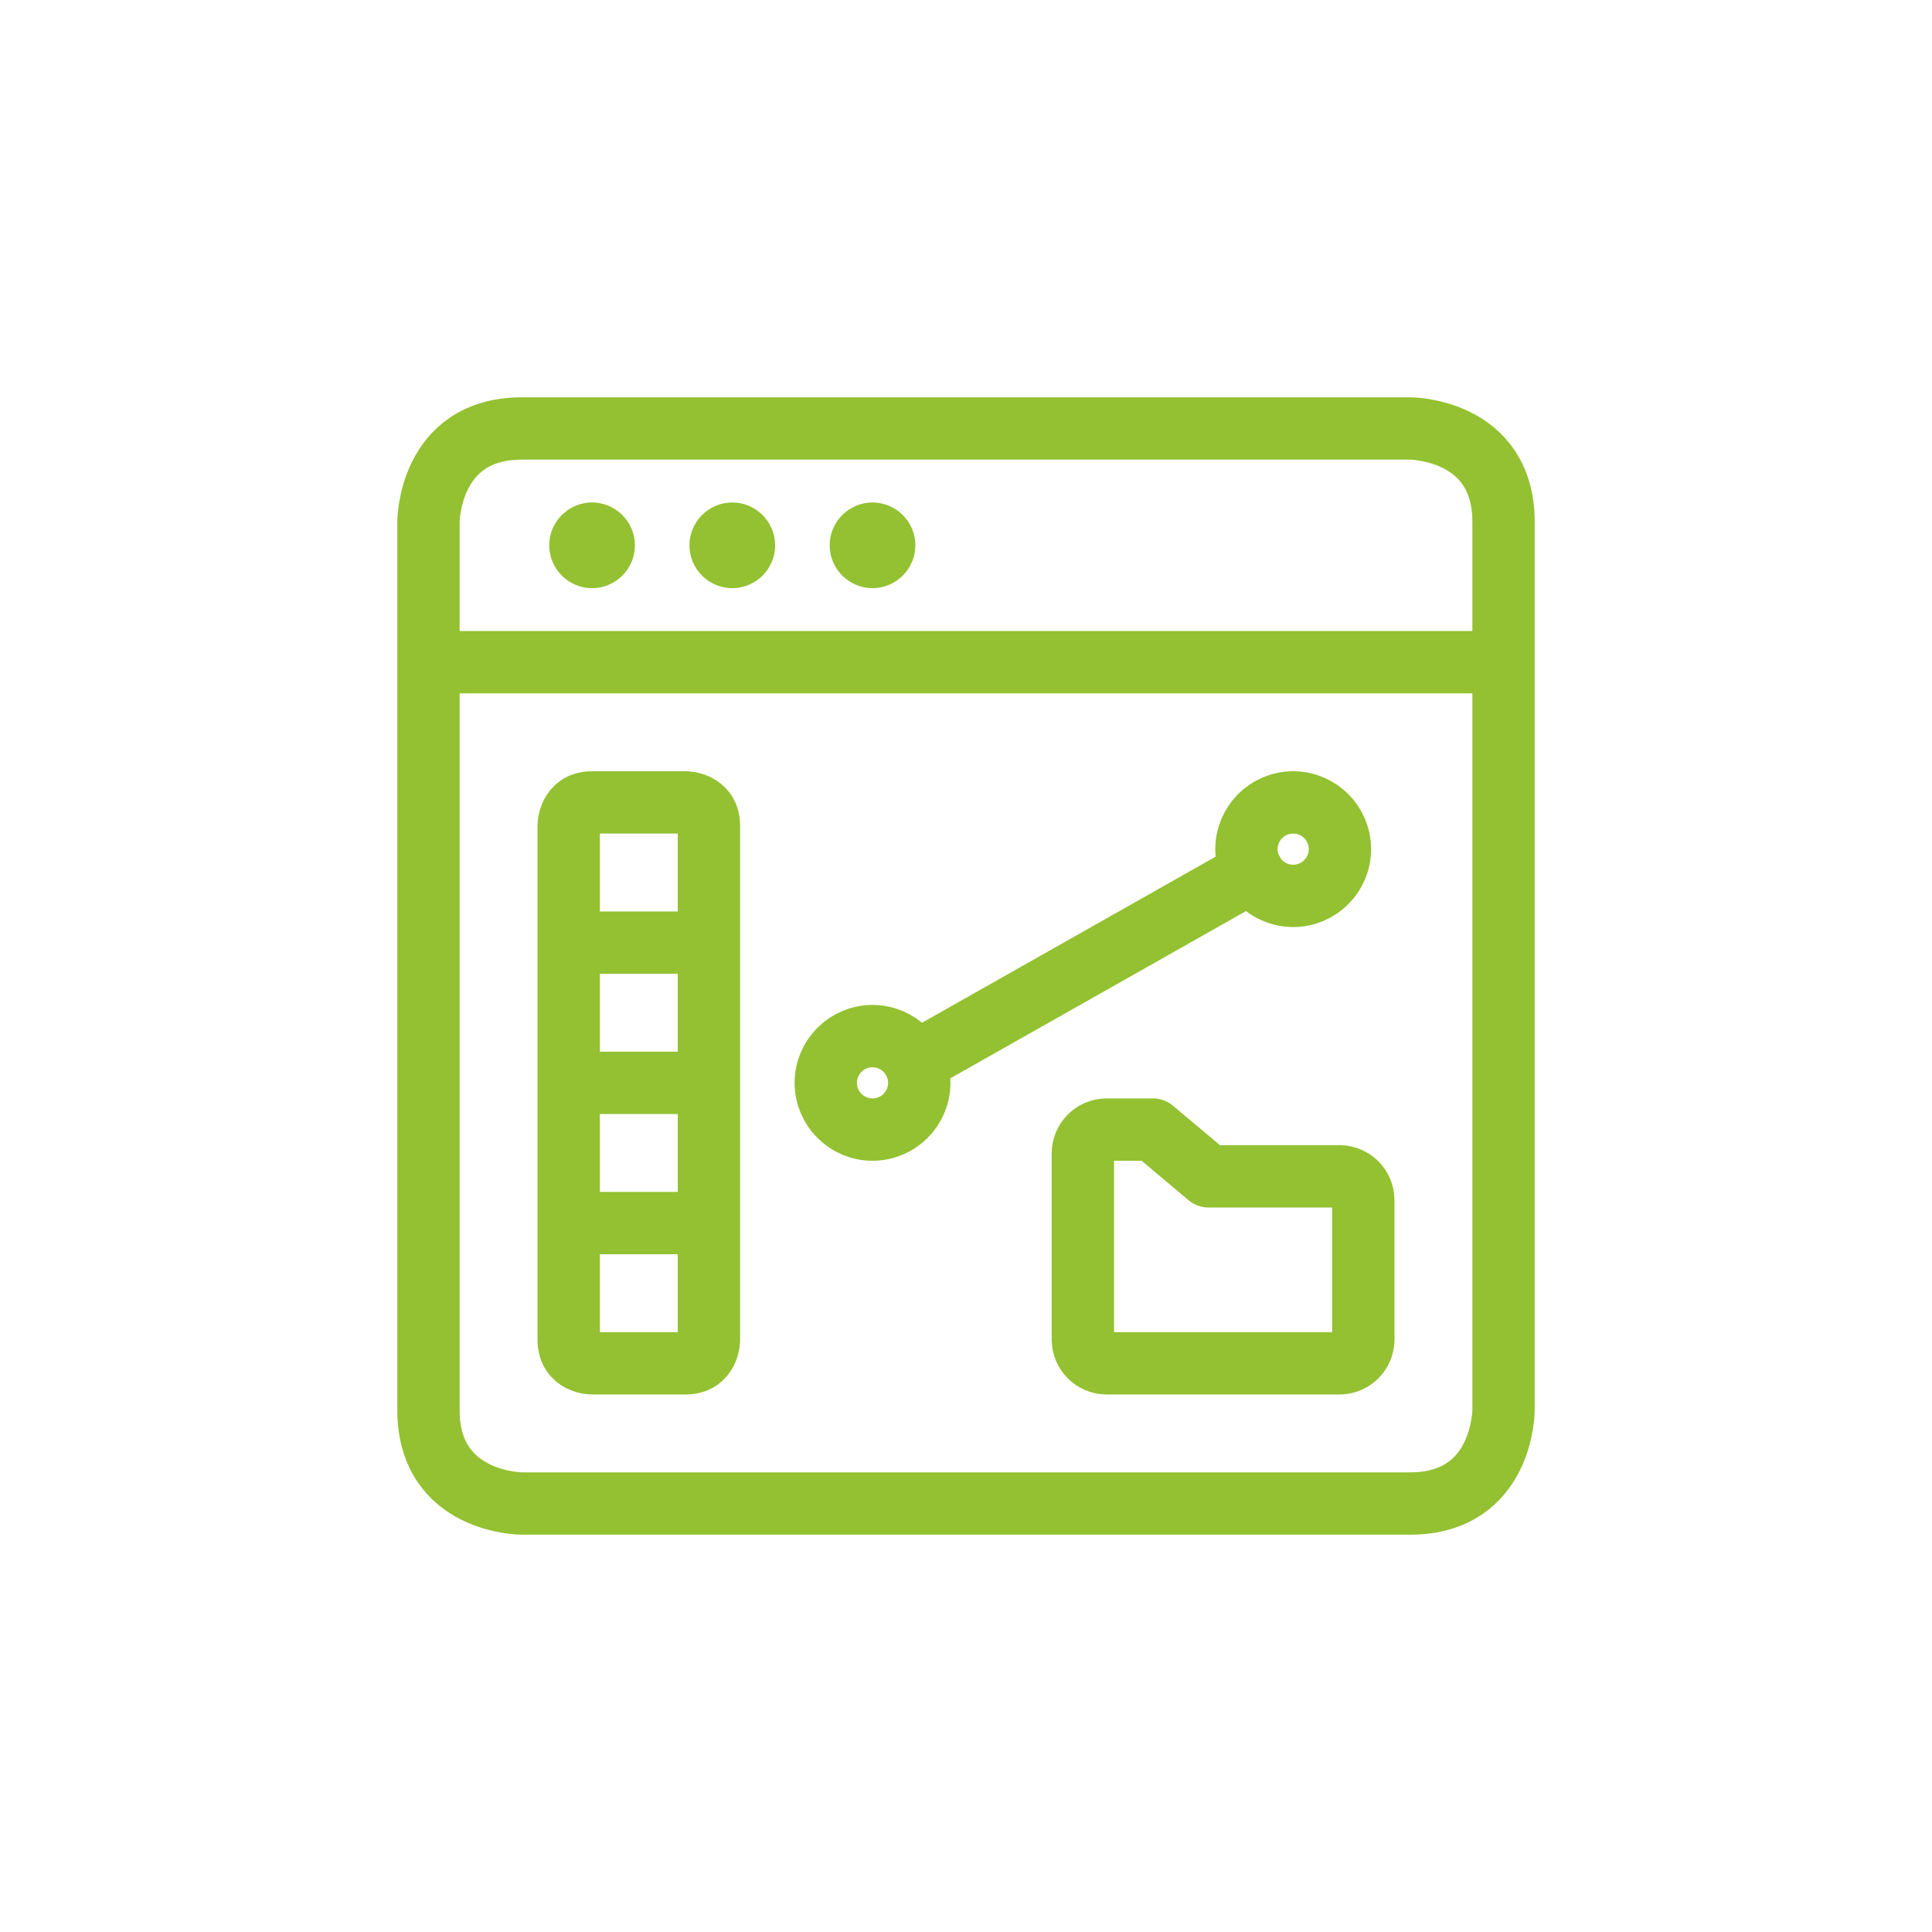 <?xml version="1.0" encoding="utf-8" standalone="yes"?>
<!DOCTYPE svg PUBLIC "-//W3C//DTD SVG 1.1//EN" "http://www.w3.org/Graphics/SVG/1.1/DTD/svg11.dtd">
<svg width="62" height="62" viewBox="0 0 62 62" style="fill:none;stroke:none;fill-rule:evenodd;clip-rule:evenodd;stroke-linecap:round;stroke-linejoin:round;stroke-miterlimit:1.5;" version="1.1" xmlns="http://www.w3.org/2000/svg" xmlns:xlink="http://www.w3.org/1999/xlink"><g id="items" style="isolation: isolate"><g id="blend" style="mix-blend-mode:normal"><g id="g-root-draw_zqa70mws198u-fill" data-item-order="1000000000" transform="translate(3, 3)"></g><g id="g-root-draw_zqa70mws198u-stroke" data-item-order="1000000000" transform="translate(3, 3)"><g id="draw_zqa70mws198u-stroke" fill="none" stroke-linecap="round" stroke-linejoin="round" stroke-miterlimit="4" stroke="#93c131" stroke-width="2"><g><path d="M 16 14.125C 16.207 14.125 16.375 14.293 16.375 14.5C 16.375 14.707 16.207 14.875 16 14.875C 15.793 14.875 15.625 14.707 15.625 14.5C 15.625 14.293 15.793 14.125 16 14.125M 20.5 14.125C 20.707 14.125 20.875 14.293 20.875 14.5C 20.875 14.707 20.707 14.875 20.5 14.875C 20.293 14.875 20.125 14.707 20.125 14.5C 20.125 14.293 20.293 14.125 20.5 14.125M 25 14.125C 25.207 14.125 25.375 14.293 25.375 14.5C 25.375 14.707 25.207 14.875 25 14.875C 24.793 14.875 24.625 14.707 24.625 14.5C 24.625 14.293 24.793 14.125 25 14.125M 13.75 10.75L 42.25 10.75C 42.25 10.75 45.25 10.75 45.25 13.75L 45.25 42.25C 45.25 42.25 45.25 45.25 42.25 45.25L 13.75 45.25C 13.75 45.25 10.75 45.25 10.75 42.25L 10.75 13.75C 10.75 13.75 10.75 10.75 13.75 10.75M 10.75 18.25L 45.25 18.25M 16 22.75L 19 22.75C 19 22.75 19.75 22.75 19.75 23.5L 19.75 40C 19.75 40 19.75 40.75 19 40.75L 16 40.75C 16 40.75 15.25 40.75 15.25 40L 15.25 23.5C 15.25 23.5 15.25 22.75 16 22.75M 15.25 27.25L 19.75 27.25M 15.25 31.75L 19.75 31.75M 15.25 36.25L 19.75 36.25M 31.75 34C 31.758 33.589 32.089 33.258 32.5 33.25L 34 33.25L 35.785 34.75L 40 34.75C 40.411 34.758 40.742 35.089 40.75 35.5L 40.75 40C 40.742 40.411 40.411 40.742 40 40.75L 32.5 40.75C 32.089 40.742 31.758 40.411 31.75 40ZM 26.35 31.105L 37.195 24.97M 38.5 22.75C 39.328 22.75 40 23.422 40 24.25C 40 25.078 39.328 25.75 38.5 25.75C 37.672 25.75 37 25.078 37 24.25C 37 23.422 37.672 22.75 38.5 22.75ZM 26.5 31.75C 26.5 32.578 25.828 33.25 25 33.25C 24.172 33.25 23.5 32.578 23.5 31.75C 23.5 30.922 24.172 30.25 25 30.25C 25.828 30.25 26.5 30.922 26.5 31.75Z"></path></g></g></g></g></g></svg>